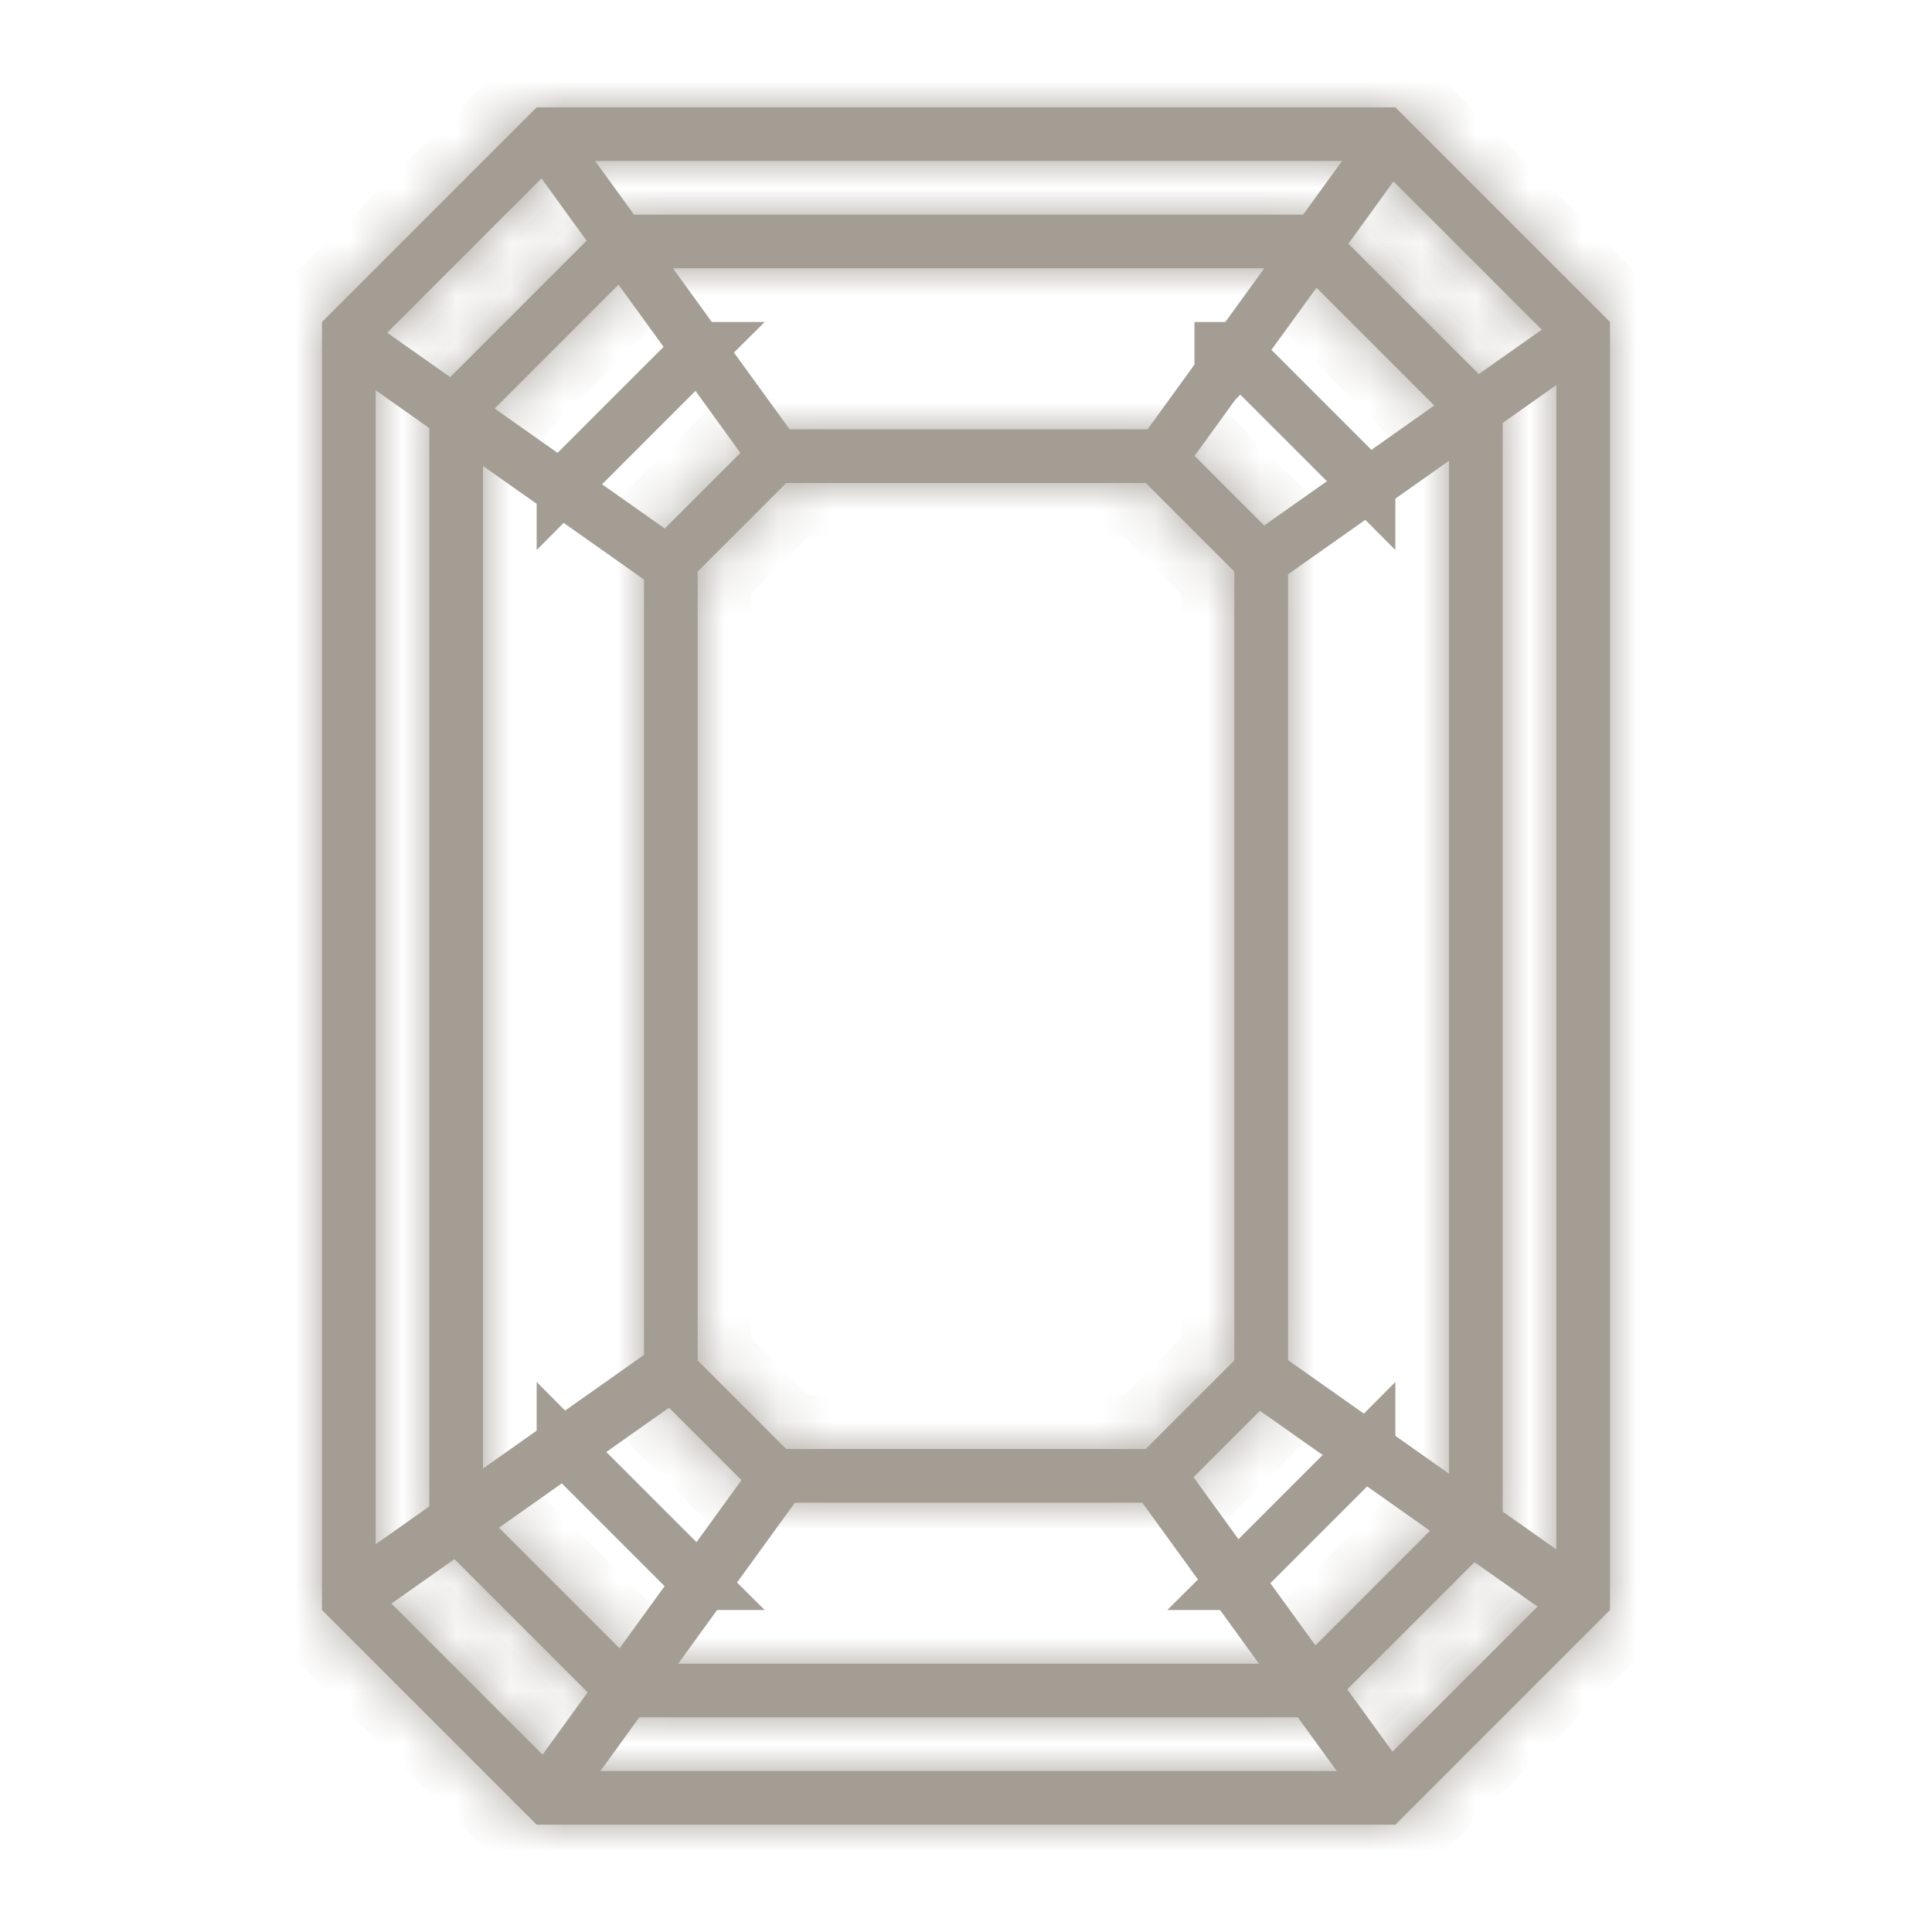 <svg width="36" height="36" viewBox="0 0 36 36" fill="none" xmlns="http://www.w3.org/2000/svg">
<mask id="path-1-inside-1_615_12473" fill="white">
<path d="M25.586 3L29 6.414V29.586L25.586 33H10.414L7 29.586V6.414L10.414 3H25.586ZM26 2H10L6 6V30L10 34H26L30 30V6L26 2Z"/>
</mask>
<path d="M25.586 3L29 6.414V29.586L25.586 33H10.414L7 29.586V6.414L10.414 3H25.586ZM26 2H10L6 6V30L10 34H26L30 30V6L26 2Z" fill="#A39D94"/>
<path d="M25.586 3L26.293 2.293L26 2H25.586V3ZM29 6.414H30V6L29.707 5.707L29 6.414ZM29 29.586L29.707 30.293L30 30V29.586H29ZM25.586 33V34H26L26.293 33.707L25.586 33ZM10.414 33L9.707 33.707L10 34H10.414V33ZM7 29.586H6V30L6.293 30.293L7 29.586ZM7 6.414L6.293 5.707L6 6V6.414H7ZM10.414 3V2H10L9.707 2.293L10.414 3ZM26 2L26.707 1.293L26.414 1H26V2ZM10 2V1H9.586L9.293 1.293L10 2ZM6 6L5.293 5.293L5 5.586V6H6ZM6 30H5V30.414L5.293 30.707L6 30ZM10 34L9.293 34.707L9.586 35H10V34ZM26 34V35H26.414L26.707 34.707L26 34ZM30 30L30.707 30.707L31 30.414V30H30ZM30 6H31V5.586L30.707 5.293L30 6ZM24.879 3.707L28.293 7.121L29.707 5.707L26.293 2.293L24.879 3.707ZM28 6.414V29.586H30V6.414H28ZM28.293 28.879L24.879 32.293L26.293 33.707L29.707 30.293L28.293 28.879ZM25.586 32H10.414V34H25.586V32ZM11.121 32.293L7.707 28.879L6.293 30.293L9.707 33.707L11.121 32.293ZM8 29.586V6.414H6V29.586H8ZM7.707 7.121L11.121 3.707L9.707 2.293L6.293 5.707L7.707 7.121ZM10.414 4H25.586V2H10.414V4ZM26 1H10V3H26V1ZM9.293 1.293L5.293 5.293L6.707 6.707L10.707 2.707L9.293 1.293ZM5 6V30H7V6H5ZM5.293 30.707L9.293 34.707L10.707 33.293L6.707 29.293L5.293 30.707ZM10 35H26V33H10V35ZM26.707 34.707L30.707 30.707L29.293 29.293L25.293 33.293L26.707 34.707ZM31 30V6H29V30H31ZM30.707 5.293L26.707 1.293L25.293 2.707L29.293 6.707L30.707 5.293Z" fill="#A39D94" mask="url(#path-1-inside-1_615_12473)"/>
<mask id="path-3-inside-2_615_12473" fill="white">
<path d="M24.17 5L27 7.83V28.17L24.17 31H11.83L9 28.17V7.83L11.83 5H24.17ZM24.584 4H11.416L8 7.416V28.584L11.416 32H24.584L28 28.584V7.416L24.584 4V4Z"/>
</mask>
<path d="M24.17 5L27 7.83V28.17L24.17 31H11.83L9 28.17V7.83L11.83 5H24.17ZM24.584 4H11.416L8 7.416V28.584L11.416 32H24.584L28 28.584V7.416L24.584 4V4Z" fill="#A39D94"/>
<path d="M24.17 5L24.877 4.293L24.584 4H24.17V5ZM27 7.83H28V7.416L27.707 7.123L27 7.83ZM27 28.17L27.707 28.877L28 28.584V28.17H27ZM24.17 31V32H24.584L24.877 31.707L24.17 31ZM11.83 31L11.123 31.707L11.416 32H11.83V31ZM9 28.17H8V28.584L8.293 28.877L9 28.17ZM9 7.83L8.293 7.123L8 7.416V7.83H9ZM11.83 5V4H11.416L11.123 4.293L11.83 5ZM11.416 4V3H11.002L10.709 3.293L11.416 4ZM8 7.416L7.293 6.709L7 7.002V7.416H8ZM8 28.584H7V28.998L7.293 29.291L8 28.584ZM11.416 32L10.709 32.707L11.002 33H11.416V32ZM24.584 32V33H24.998L25.291 32.707L24.584 32ZM28 28.584L28.707 29.291L29 28.998V28.584H28ZM28 7.416H29V7.002L28.707 6.709L28 7.416ZM23.463 5.707L26.293 8.537L27.707 7.123L24.877 4.293L23.463 5.707ZM26 7.83V28.17H28V7.83H26ZM26.293 27.463L23.463 30.293L24.877 31.707L27.707 28.877L26.293 27.463ZM24.17 30H11.83V32H24.17V30ZM12.537 30.293L9.707 27.463L8.293 28.877L11.123 31.707L12.537 30.293ZM10 28.17V7.83H8V28.17H10ZM9.707 8.537L12.537 5.707L11.123 4.293L8.293 7.123L9.707 8.537ZM11.83 6H24.17V4H11.83V6ZM24.584 3H11.416V5H24.584V3ZM10.709 3.293L7.293 6.709L8.707 8.123L12.123 4.707L10.709 3.293ZM7 7.416V28.584H9V7.416H7ZM7.293 29.291L10.709 32.707L12.123 31.293L8.707 27.877L7.293 29.291ZM11.416 33H24.584V31H11.416V33ZM25.291 32.707L28.707 29.291L27.293 27.877L23.877 31.293L25.291 32.707ZM29 28.584V7.416H27V28.584H29ZM28.707 6.709L25.291 3.293L23.877 4.707L27.293 8.123L28.707 6.709Z" fill="#A39D94" mask="url(#path-3-inside-2_615_12473)"/>
<path d="M25.5 9.036L25.354 8.889L23.111 6.646L22.757 7V6.5H22.965L25.5 9.035V9.036ZM25.354 27.111L25.5 26.964V26.965L22.965 29.5H22.964L23.111 29.354L25.354 27.111ZM12.889 29.354L13.036 29.5H13.035L10.5 26.965V26.964L10.646 27.111L12.889 29.354ZM10.646 8.889L10.5 9.036V9.035L13.035 6.5H13.036L12.889 6.646L10.646 8.889Z" fill="#A39D94" stroke="#A39D94"/>
<mask id="path-6-inside-3_615_12473" fill="white">
<path d="M21.35 9L23 10.65V25.35L21.35 27H14.65L13 25.35V10.65L14.65 9H21.35ZM21.764 8H14.236L12 10.236V25.764L14.236 28H21.764L24 25.764V10.236L21.764 8V8Z"/>
</mask>
<path d="M21.35 9L23 10.65V25.35L21.35 27H14.65L13 25.35V10.65L14.65 9H21.35ZM21.764 8H14.236L12 10.236V25.764L14.236 28H21.764L24 25.764V10.236L21.764 8V8Z" fill="#A39D94"/>
<path d="M21.35 9L22.057 8.293L21.764 8H21.35V9ZM23 10.65H24V10.236L23.707 9.943L23 10.65ZM23 25.35L23.707 26.057L24 25.764V25.35H23ZM21.35 27V28H21.764L22.057 27.707L21.35 27ZM14.65 27L13.943 27.707L14.236 28H14.65V27ZM13 25.35H12V25.764L12.293 26.057L13 25.35ZM13 10.65L12.293 9.943L12 10.236V10.65H13ZM14.65 9V8H14.236L13.943 8.293L14.65 9ZM14.236 8V7H13.822L13.529 7.293L14.236 8ZM12 10.236L11.293 9.529L11 9.822V10.236H12ZM12 25.764H11V26.178L11.293 26.471L12 25.764ZM14.236 28L13.529 28.707L13.822 29H14.236V28ZM21.764 28V29H22.178L22.471 28.707L21.764 28ZM24 25.764L24.707 26.471L25 26.178V25.764H24ZM24 10.236H25V9.822L24.707 9.529L24 10.236ZM20.643 9.707L22.293 11.357L23.707 9.943L22.057 8.293L20.643 9.707ZM22 10.65V25.35H24V10.65H22ZM22.293 24.643L20.643 26.293L22.057 27.707L23.707 26.057L22.293 24.643ZM21.35 26H14.65V28H21.35V26ZM15.357 26.293L13.707 24.643L12.293 26.057L13.943 27.707L15.357 26.293ZM14 25.35V10.65H12V25.35H14ZM13.707 11.357L15.357 9.707L13.943 8.293L12.293 9.943L13.707 11.357ZM14.65 10H21.35V8H14.65V10ZM21.764 7H14.236V9H21.764V7ZM13.529 7.293L11.293 9.529L12.707 10.943L14.943 8.707L13.529 7.293ZM11 10.236V25.764H13V10.236H11ZM11.293 26.471L13.529 28.707L14.943 27.293L12.707 25.057L11.293 26.471ZM14.236 29H21.764V27H14.236V29ZM22.471 28.707L24.707 26.471L23.293 25.057L21.057 27.293L22.471 28.707ZM25 25.764V10.236H23V25.764H25ZM24.707 9.529L22.471 7.293L21.057 8.707L23.293 10.943L24.707 9.529Z" fill="#A39D94" mask="url(#path-6-inside-3_615_12473)"/>
<path d="M25.896 2.625L21.612 8.536" stroke="#A39D94" stroke-miterlimit="10"/>
<path d="M10.154 2.561L14.438 8.472" stroke="#A39D94" stroke-miterlimit="10"/>
<path d="M23.479 10.458L29.562 6.167" stroke="#A39D94" stroke-miterlimit="10"/>
<path d="M12.384 10.458L6.301 6.167" stroke="#A39D94" stroke-miterlimit="10"/>
<path d="M25.896 33.422L21.612 27.512" stroke="#A39D94" stroke-miterlimit="10"/>
<path d="M10.154 33.485L14.438 27.574" stroke="#A39D94" stroke-miterlimit="10"/>
<path d="M23.479 25.588L29.562 29.88" stroke="#A39D94" stroke-miterlimit="10"/>
<path d="M12.384 25.588L6.301 29.88" stroke="#A39D94" stroke-miterlimit="10"/>
<path d="M25.896 33.511L21.612 27.6" stroke="#A39D94" stroke-miterlimit="10"/>
<path d="M10.154 33.574L14.438 27.664" stroke="#A39D94" stroke-miterlimit="10"/>
<path d="M23.479 25.677L29.562 29.969" stroke="#A39D94" stroke-miterlimit="10"/>
<path d="M12.384 25.677L6.301 29.969" stroke="#A39D94" stroke-miterlimit="10"/>
</svg>
